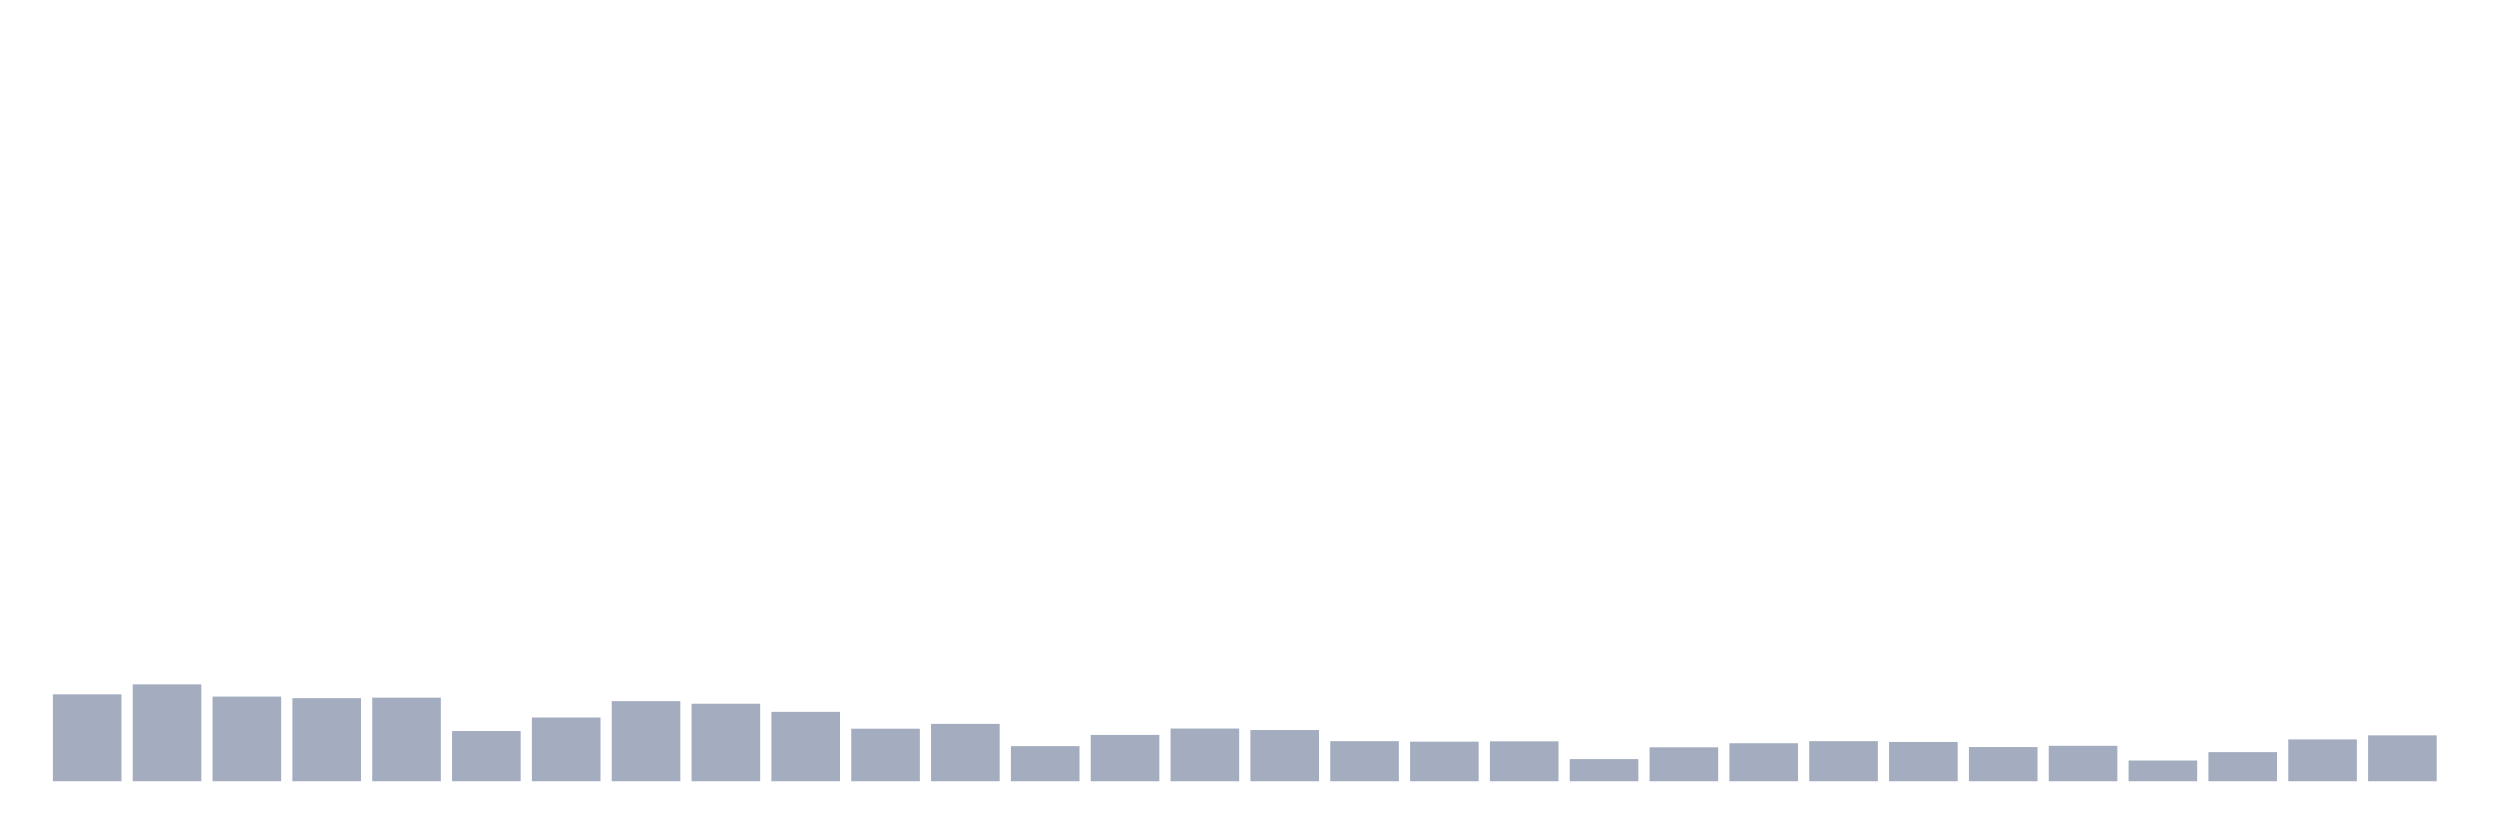 <svg xmlns="http://www.w3.org/2000/svg" viewBox="0 0 480 160"><g transform="translate(10,10)"><rect class="bar" x="0.153" width="13.175" y="123.312" height="16.688" fill="rgb(164,173,192)"></rect><rect class="bar" x="15.482" width="13.175" y="121.399" height="18.601" fill="rgb(164,173,192)"></rect><rect class="bar" x="30.81" width="13.175" y="123.742" height="16.258" fill="rgb(164,173,192)"></rect><rect class="bar" x="46.138" width="13.175" y="124.045" height="15.955" fill="rgb(164,173,192)"></rect><rect class="bar" x="61.466" width="13.175" y="123.949" height="16.051" fill="rgb(164,173,192)"></rect><rect class="bar" x="76.794" width="13.175" y="130.357" height="9.643" fill="rgb(164,173,192)"></rect><rect class="bar" x="92.123" width="13.175" y="127.759" height="12.241" fill="rgb(164,173,192)"></rect><rect class="bar" x="107.451" width="13.175" y="124.619" height="15.381" fill="rgb(164,173,192)"></rect><rect class="bar" x="122.779" width="13.175" y="125.113" height="14.887" fill="rgb(164,173,192)"></rect><rect class="bar" x="138.107" width="13.175" y="126.675" height="13.325" fill="rgb(164,173,192)"></rect><rect class="bar" x="153.436" width="13.175" y="129.91" height="10.09" fill="rgb(164,173,192)"></rect><rect class="bar" x="168.764" width="13.175" y="128.986" height="11.014" fill="rgb(164,173,192)"></rect><rect class="bar" x="184.092" width="13.175" y="133.258" height="6.742" fill="rgb(164,173,192)"></rect><rect class="bar" x="199.42" width="13.175" y="131.106" height="8.894" fill="rgb(164,173,192)"></rect><rect class="bar" x="214.748" width="13.175" y="129.879" height="10.121" fill="rgb(164,173,192)"></rect><rect class="bar" x="230.077" width="13.175" y="130.165" height="9.835" fill="rgb(164,173,192)"></rect><rect class="bar" x="245.405" width="13.175" y="132.301" height="7.699" fill="rgb(164,173,192)"></rect><rect class="bar" x="260.733" width="13.175" y="132.397" height="7.603" fill="rgb(164,173,192)"></rect><rect class="bar" x="276.061" width="13.175" y="132.333" height="7.667" fill="rgb(164,173,192)"></rect><rect class="bar" x="291.39" width="13.175" y="135.744" height="4.256" fill="rgb(164,173,192)"></rect><rect class="bar" x="306.718" width="13.175" y="133.481" height="6.519" fill="rgb(164,173,192)"></rect><rect class="bar" x="322.046" width="13.175" y="132.7" height="7.3" fill="rgb(164,173,192)"></rect><rect class="bar" x="337.374" width="13.175" y="132.301" height="7.699" fill="rgb(164,173,192)"></rect><rect class="bar" x="352.702" width="13.175" y="132.461" height="7.539" fill="rgb(164,173,192)"></rect><rect class="bar" x="368.031" width="13.175" y="133.433" height="6.567" fill="rgb(164,173,192)"></rect><rect class="bar" x="383.359" width="13.175" y="133.194" height="6.806" fill="rgb(164,173,192)"></rect><rect class="bar" x="398.687" width="13.175" y="136.015" height="3.985" fill="rgb(164,173,192)"></rect><rect class="bar" x="414.015" width="13.175" y="134.405" height="5.595" fill="rgb(164,173,192)"></rect><rect class="bar" x="429.344" width="13.175" y="131.967" height="8.033" fill="rgb(164,173,192)"></rect><rect class="bar" x="444.672" width="13.175" y="131.186" height="8.814" fill="rgb(164,173,192)"></rect></g></svg>